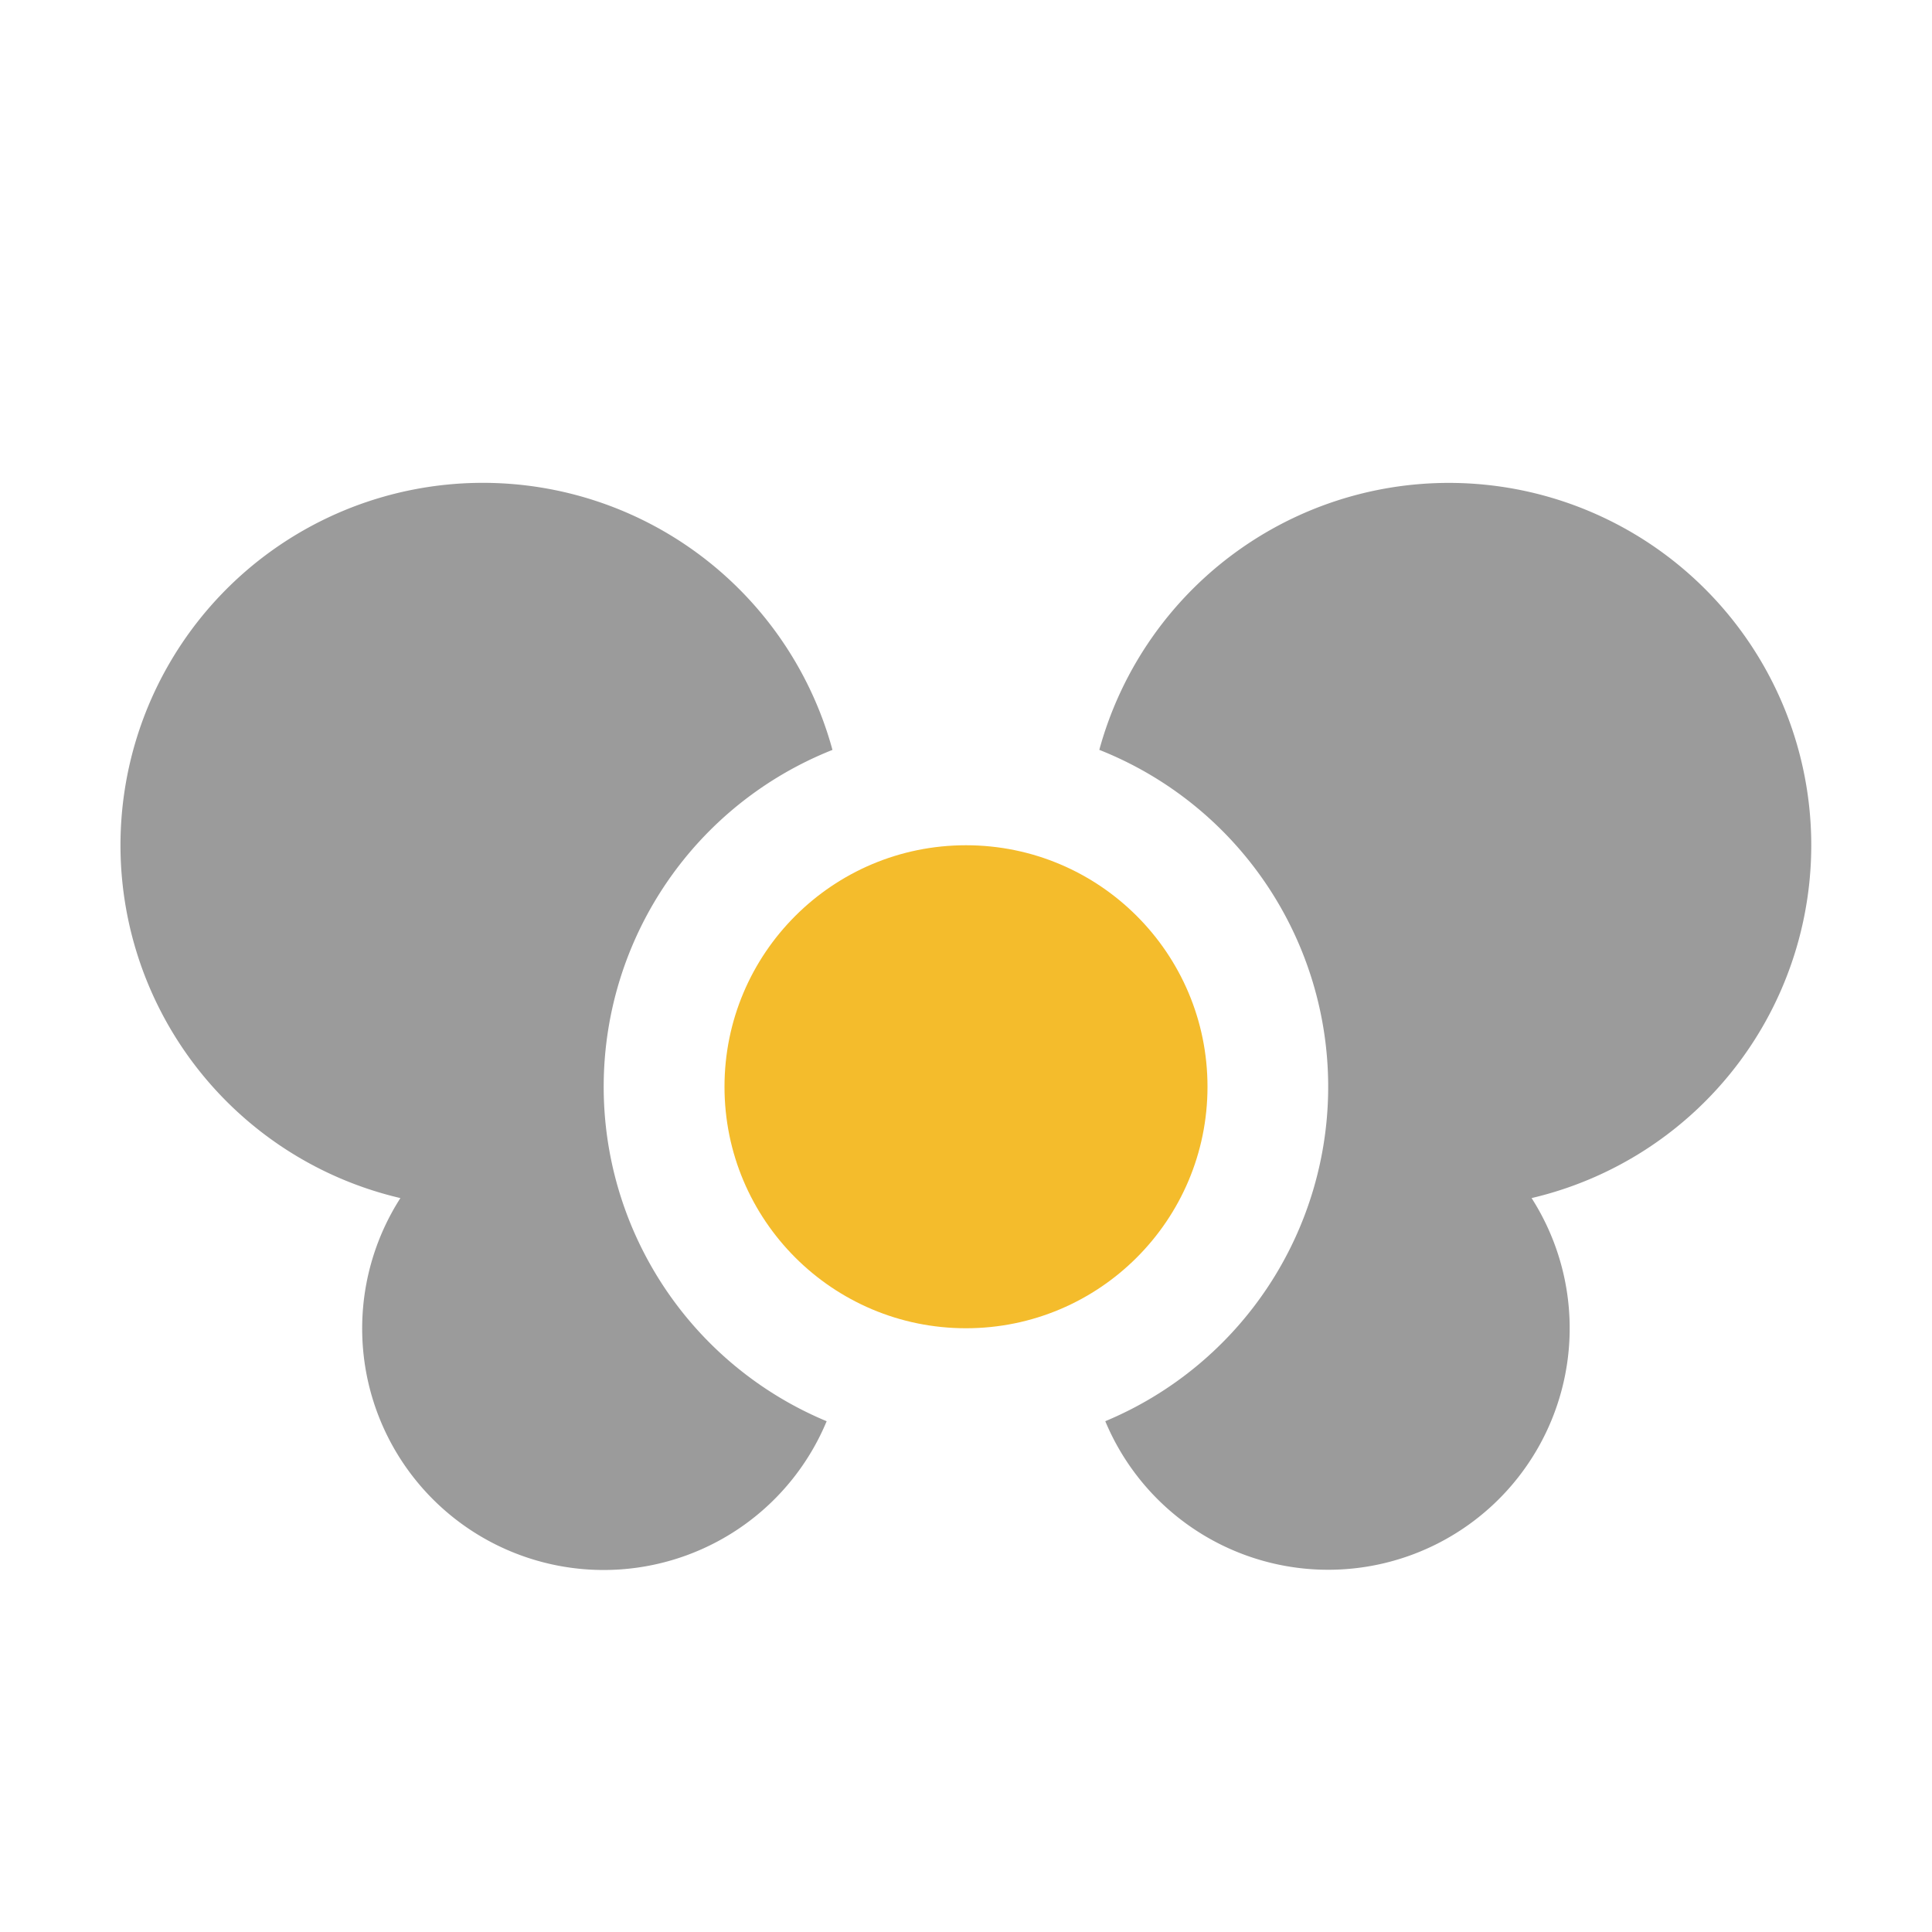 <svg xmlns="http://www.w3.org/2000/svg" width="16" height="16" fill="none" viewBox="0 0 16 16"><path fill="#909090" fill-opacity=".9" fill-rule="evenodd" d="M6.895 6.21a3.001 3.001 0 0 0-.049 5.56 2 2 0 1 1-3.53-1.848A3.001 3.001 0 1 1 6.894 6.21m2.259 5.56a3.001 3.001 0 0 0-.049-5.56 3.001 3.001 0 1 1 3.58 3.712 2 2 0 1 1-3.53 1.849" clip-rule="evenodd"/><circle cx="8" cy="9" r="2" fill="#F4BC2C"/></svg>